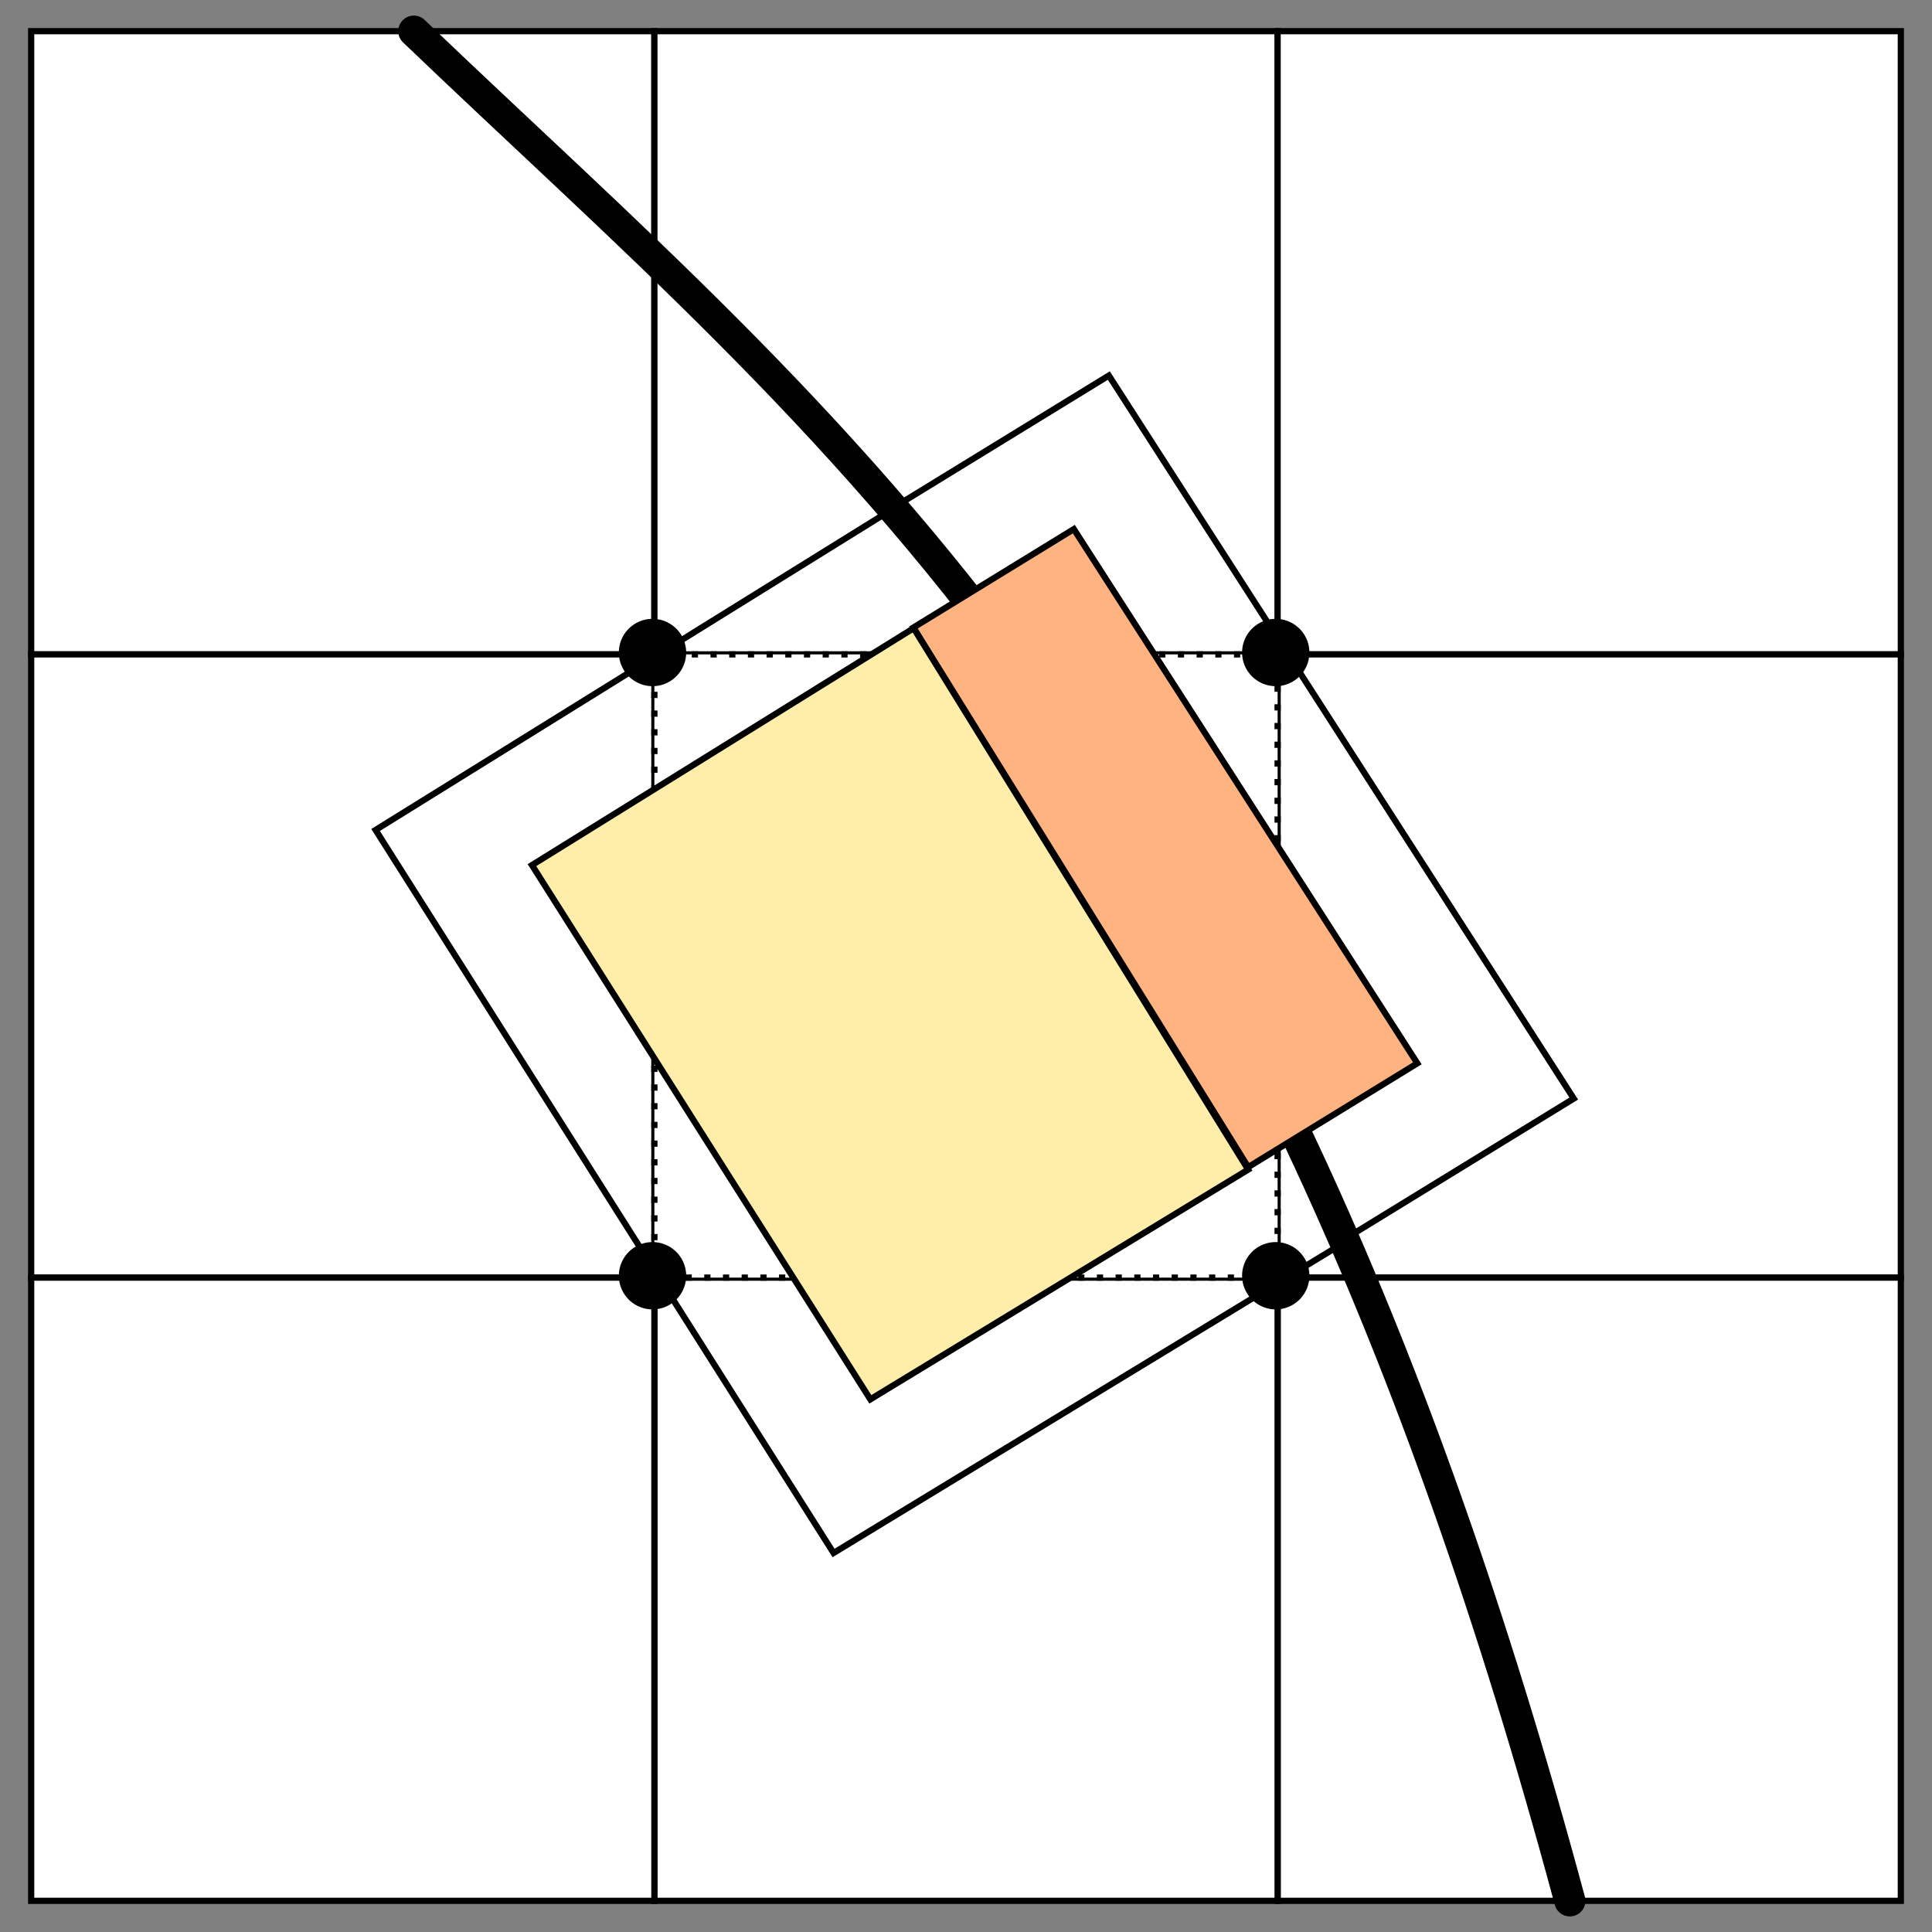 <?xml version="1.0" encoding="UTF-8" standalone="no"?>
<!-- Created with Inkscape (http://www.inkscape.org/) -->
<svg id="svg5454" xmlns:rdf="http://www.w3.org/1999/02/22-rdf-syntax-ns#" xmlns="http://www.w3.org/2000/svg" height="62" width="62" version="1.1" xmlns:cc="http://creativecommons.org/ns#" xmlns:dc="http://purl.org/dc/elements/1.1/">
 <rect width="100%" height="100%" fill="#808080" stroke="none"/>
 <g id="layer1" stroke="#000" transform="translate(-251.58 -246.96)">
  <rect id="rect2991-3-49-8-0" style="color:#000000" ry="0" height="20" width="20" y="247.96" x="252.58" stroke-width=".2" fill="#fff"/>
  <rect id="rect2991-3-3-7-3-0" style="color:#000000" ry="0" height="20" width="20" y="247.96" x="272.58" stroke-width=".2" fill="#fff"/>
  <rect id="rect2991-3-1-6-1-4" style="color:#000000" ry="0" height="20" width="20" y="247.96" x="292.58" stroke-width=".2" fill="#fff"/>
  <rect id="rect2991-3-5-5-0-6" style="color:#000000" ry="0" height="20" width="20" y="267.96" x="252.58" stroke-width=".2" fill="#fff"/>
  <rect id="rect2991-3-6-1-6-2" style="color:#000000" ry="0" height="20" width="20" y="267.96" x="292.58" stroke-width=".2" fill="#fff"/>
  <rect id="rect2991-3-52-6-2-6" style="color:#000000" ry="0" height="20" width="20" y="287.96" x="292.58" stroke-width=".2" fill="#fff"/>
  <rect id="rect2991-3-78-6-9-7" style="color:#000000" ry="0" height="20" width="20" y="287.96" x="272.58" stroke-width=".2" fill="#fff"/>
  <rect id="rect2991-3-4-1-3-5" style="color:#000000" ry="0" height="20" width="20" y="287.96" x="252.58" stroke-width=".2" fill="#fff"/>
  <path id="rect2991-3-3-7-3-1-3-9" style="color:#000000" stroke-width=".2" fill="none" d="m294.74 286.82-16.41 9.977-14.697-23.202 16.578-10.289-0.016-0.02 6.969-4.274 14.92 23.202-7.348 4.508z"/>
  <path id="path3830-2-5-8" style="color:#000000" stroke-linecap="round" fill="none" d="m264.86 247.96c13.39 12.83 27.153 23.05 37.098 60"/>
  <rect id="rect2991-3-32-9-4-7" style="color:#000000" ry="0" height="20" width="20" stroke-dasharray="0.2, 0.4" y="267.96" x="272.58" stroke-width=".2" fill="#fff"/>
  <g id="g3889-06-1-6-2" style="color:#000000" stroke-width=".01" fill="none" transform="matrix(20 0 0 20 -1631.9 -4227.2)">
   <path id="path3869-15-7-2-8" style="color:#000000" d="m95.725 225.15v0.21"/>
   <path id="path3869-0-5-7-5-2" style="color:#000000" d="m95.83 225.26h-0.21"/>
  </g>
  <path id="path5217-9" style="color:#000000" stroke-width=".01" transform="matrix(20 0 0 20 -1825.5 -4254.7)" d="m104.95 226.13a0.049 0.049 0 1 1 -0.098 0 0.049 0.049 0 1 1 0.098 0z"/>
  <path id="path5217-5-9" style="color:#000000" stroke-width=".01" transform="matrix(20 0 0 20 -1805.5 -4254.7)" d="m104.95 226.13a0.049 0.049 0 1 1 -0.098 0 0.049 0.049 0 1 1 0.098 0z"/>
  <path id="path5217-6-6" style="color:#000000" stroke-width=".01" transform="matrix(20 0 0 20 -1805.5 -4234.7)" d="m104.95 226.13a0.049 0.049 0 1 1 -0.098 0 0.049 0.049 0 1 1 0.098 0z"/>
  <path id="path5217-64-0" style="color:#000000" stroke-width=".01" transform="matrix(20 0 0 20 -1825.5 -4234.7)" d="m104.95 226.13a0.049 0.049 0 1 1 -0.098 0 0.049 0.049 0 1 1 0.098 0z"/>
  <path id="rect2991-3-3-7-3-1-6-2" style="color:#000000" stroke-width=".2" fill="#ffb380" d="m286.04 263.94 11.024 17.143-5.429 3.331-10.743-17.316z"/>
  <path id="rect2991-3-3-7-3-1-3-9-7" style="color:#000000" stroke-width=".2" fill="#fea" d="m280.9 267.12 10.735 17.374-12.125 7.372-10.859-17.143z"/>
 </g>
</svg>
